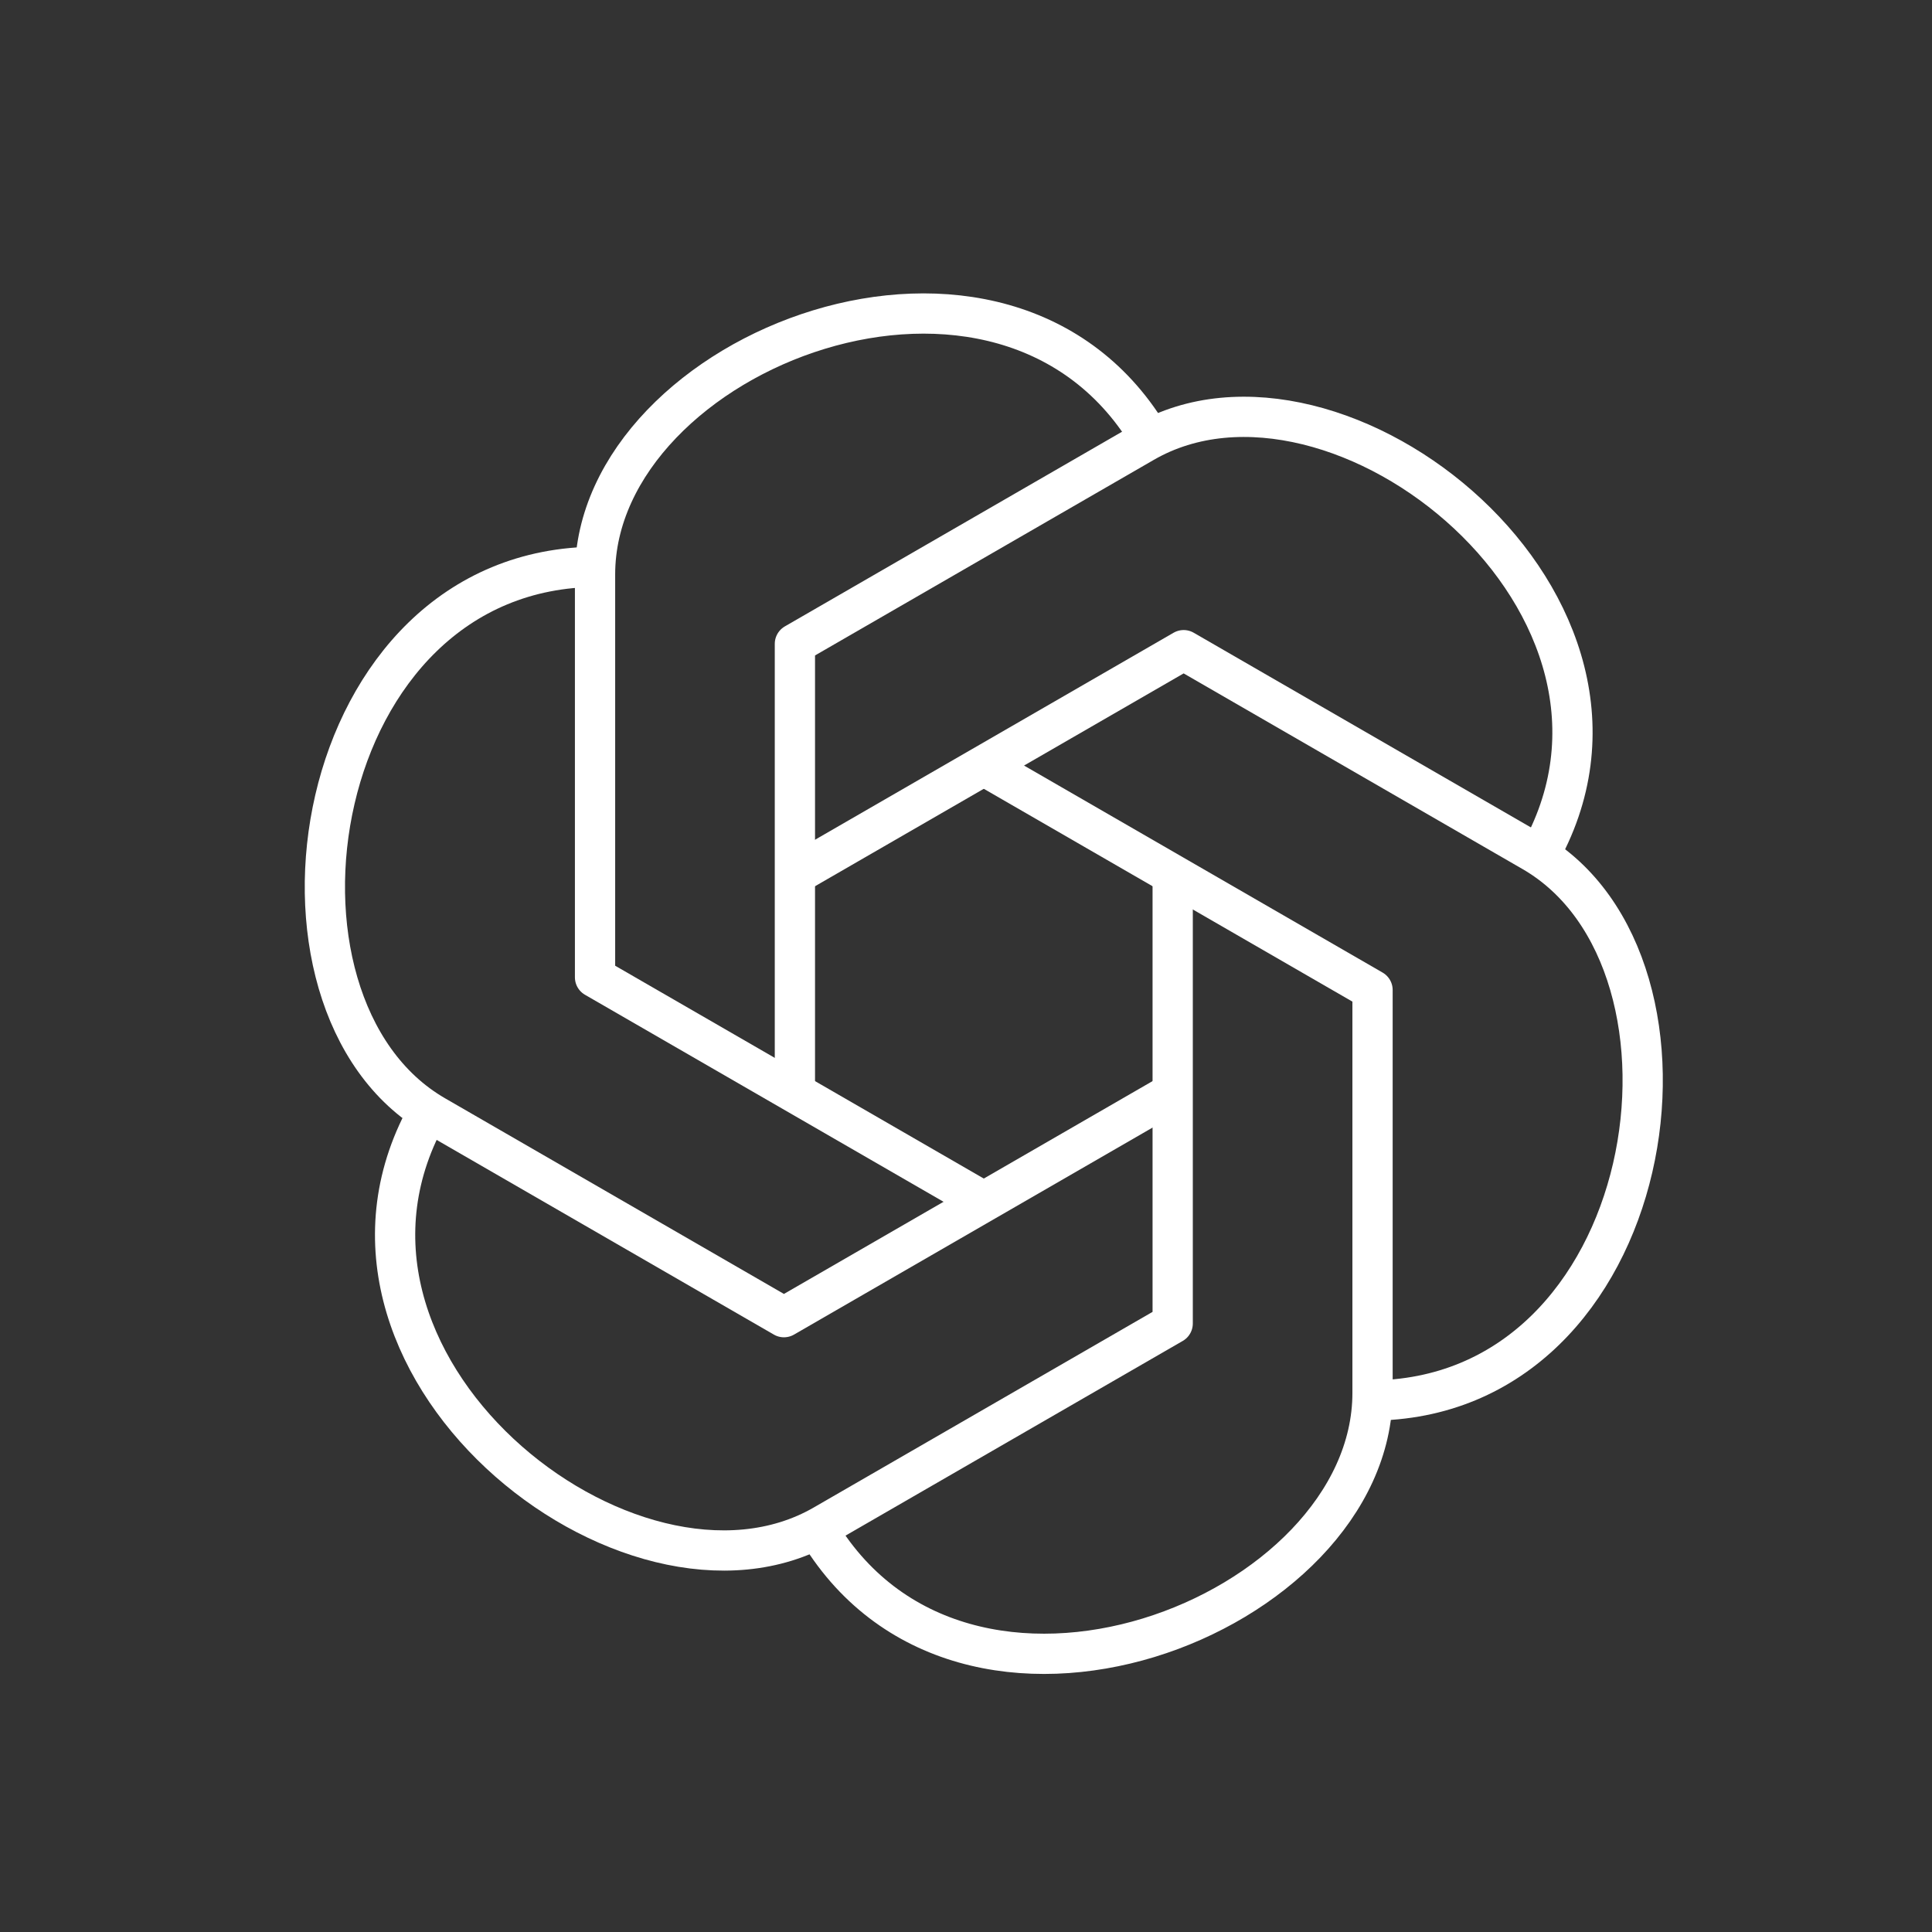 <?xml version="1.0" encoding="UTF-8"?>
<svg width="48" height="48" version="1.1" viewBox="0 0 48 48" xml:space="preserve" xmlns="http://www.w3.org/2000/svg" xmlns:xlink="http://www.w3.org/1999/xlink"><rect x="0" y="0" width="48" height="48" fill="#333333" stroke="none"/><defs><style>.a{fill:none;stroke:#fff;stroke-linecap:round;stroke-linejoin:round;}</style></defs><path id="a" d="m19.749 26.944v-10.948l8.669-5.005c4.803-2.773 13.399 4.067 9.787 10.323" fill="none" stroke="#fff" stroke-linejoin="round"/><use transform="rotate(60 24.442 24.439)" xlink:href="#a"/><use transform="rotate(120 24.442 24.439)" xlink:href="#a"/><use transform="rotate(180 24.442 24.439)" xlink:href="#a"/><use transform="rotate(240 24.442 24.439)" xlink:href="#a"/><use transform="rotate(-60 24.442 24.439)" xlink:href="#a"/></svg>
